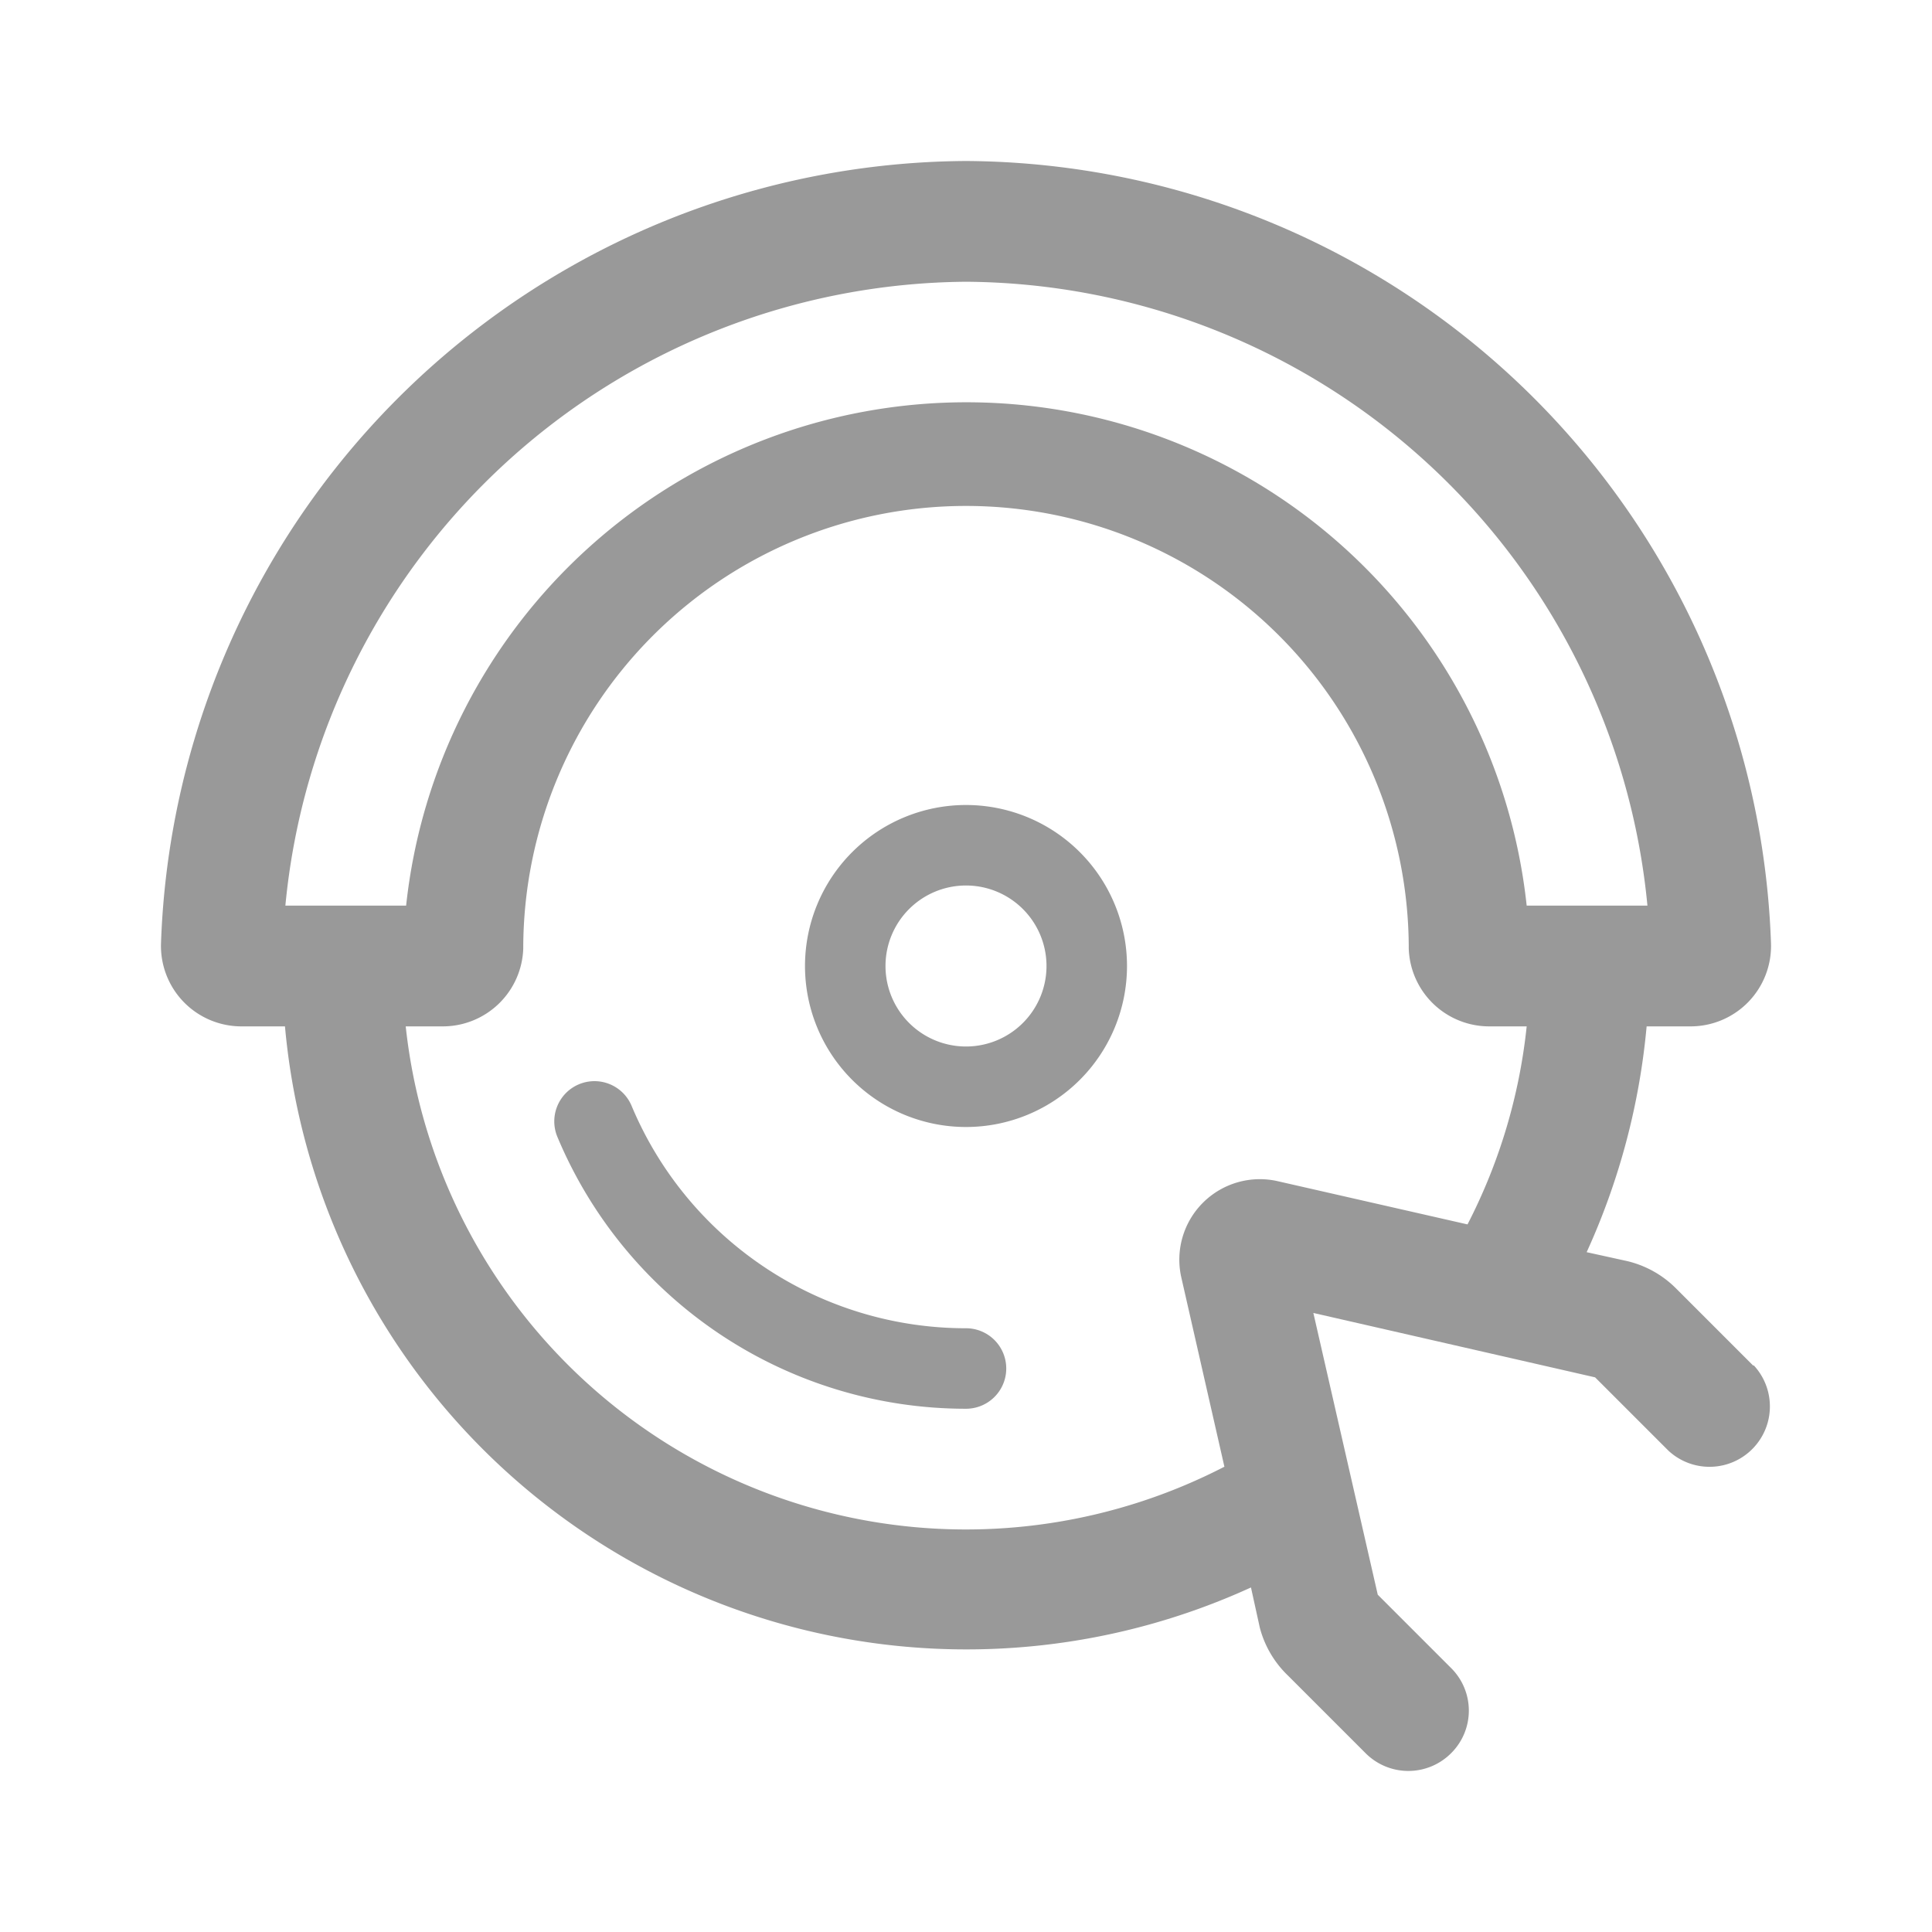 <svg xmlns="http://www.w3.org/2000/svg" viewBox="0 0 48 48"><defs><style>.cls-1{fill:none;}.cls-2{fill:#999;}</style></defs><title>Service_Custom_Sharpening_48px</title><g id="Square"><rect class="cls-1" width="48" height="48"/></g><g id="Icon"><path class="cls-2" d="M24,20a4,4,0,1,0,4,4A4,4,0,0,0,24,20Zm0,6a2,2,0,1,1,2-2A2,2,0,0,1,24,26Z"/><path class="cls-2" d="M24,33a9,9,0,0,1-8.31-5.53,1,1,0,0,0-1.31-.53,1,1,0,0,0-.53,1.31A11,11,0,0,0,24,35a1,1,0,0,0,0-2Z"/><path class="cls-2" d="M43.56,33.93,41.63,32a2.54,2.54,0,0,0-1.21-.67l-1-.22a17.27,17.27,0,0,0,1.49-5.61H42a2,2,0,0,0,1.44-.61A2,2,0,0,0,44,23.44,20.13,20.13,0,0,0,24,4,20.13,20.13,0,0,0,4,23.44a2,2,0,0,0,.56,1.45A2,2,0,0,0,6,25.5H7.08a17,17,0,0,0,24,13.94l.22,1A2.54,2.54,0,0,0,32,41.63l1.93,1.93a1.5,1.5,0,0,0,2.12,0,1.49,1.49,0,0,0,0-2.12l-1.82-1.82-1.6-7,7,1.6,1.82,1.82a1.5,1.5,0,0,0,2.12-2.12ZM24,7A17.12,17.12,0,0,1,40.93,22.5h-3a14,14,0,0,0-27.84,0h-3A17.12,17.12,0,0,1,24,7Zm5.35,24.74,1.07,4.7A14,14,0,0,1,10.08,25.5H11a2,2,0,0,0,2-1.93,11,11,0,0,1,22,0,2,2,0,0,0,2,1.93h.93a13.88,13.88,0,0,1-1.47,4.92l-4.7-1.07A2,2,0,0,0,29.35,31.74Z"/></g></svg>